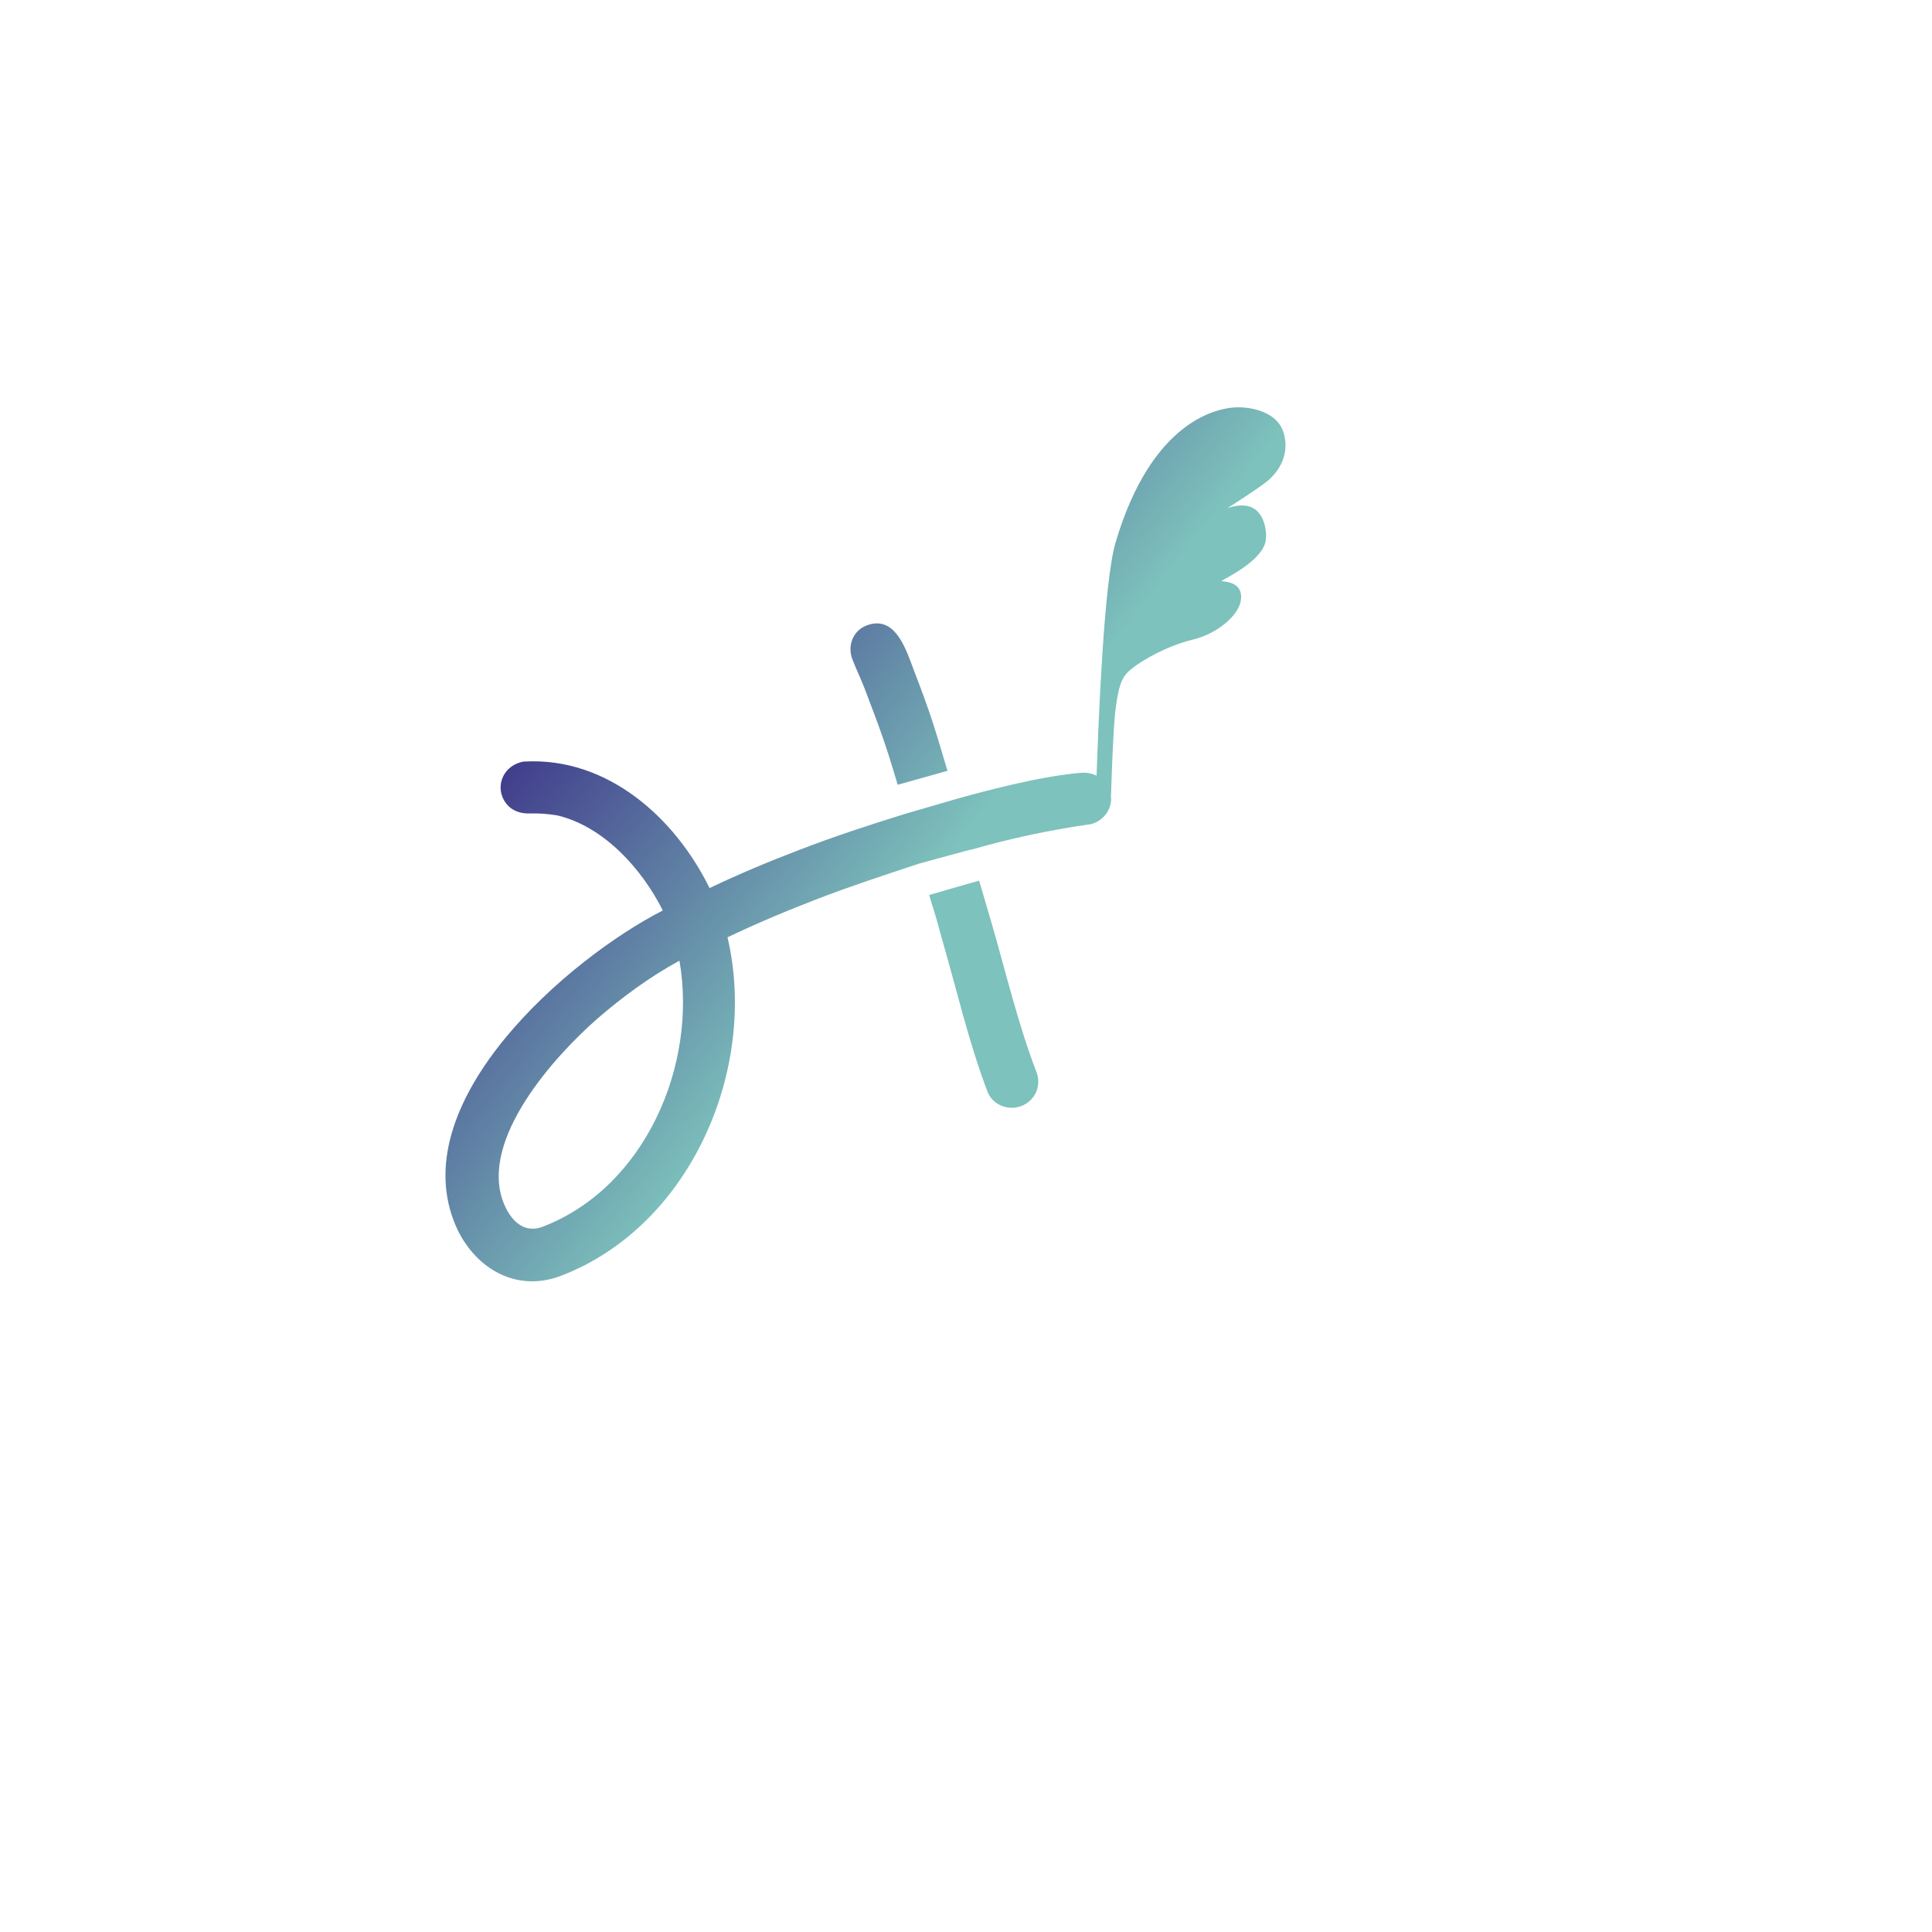 <?xml version="1.0" encoding="UTF-8"?><svg id="_レイヤー_2" xmlns="http://www.w3.org/2000/svg" xmlns:xlink="http://www.w3.org/1999/xlink" viewBox="0 0 134.64 134.64"><defs><style>.cls-1{fill:url(#_名称未設定グラデーション_89);}.cls-2{fill:#fff;filter:url(#drop-shadow-1);}</style><filter id="drop-shadow-1" filterUnits="userSpaceOnUse"><feOffset dx="7" dy="7"/><feGaussianBlur result="blur" stdDeviation="5"/><feFlood flood-color="#231815" flood-opacity=".25"/><feComposite in2="blur" operator="in"/><feComposite in="SourceGraphic"/></filter><linearGradient id="_名称未設定グラデーション_89" x1="62.72" y1="22.03" x2="99.26" y2="57.99" gradientTransform="translate(-24.71 27.39) rotate(-6.56)" gradientUnits="userSpaceOnUse"><stop offset="0" stop-color="#3a2e86"/><stop offset=".61" stop-color="#7dc2bc"/></linearGradient></defs><g id="_レイヤー_1-2"><rect class="cls-2" x="8.09" y="8.02" width="104.46" height="104.46" rx="31.04" ry="31.04"/><path class="cls-1" d="M66.03,53.72c-.89-3-1.18-3.99-2.3-6.9-.55-1.42-1.28-4.02-3.34-3.23-.97,.37-1.34,1.43-.99,2.35,.26,.68,.56,1.29,.83,1.98,1.09,2.86,1.46,3.83,2.33,6.77m2.19,7.68c.52,1.7,.41,1.28,.88,3.01,1.03,3.54,1.88,7.27,3.19,10.7,.35,.92,1.44,1.35,2.35,1,.97-.37,1.43-1.41,1.06-2.37-1.27-3.31-2.11-6.86-3.1-10.29l-.89-3.04s.06-.04-3.48,.99Zm2.91-3.15c2.71-.78,5.38-1.35,8.17-1.76,.14,.01,.31-.06,.42-.1,.8-.31,1.3-1.14,1.16-1.97h.02s.13-4.65,.32-6.03c.25-1.88,.52-2.29,1.17-2.8,.64-.51,2.31-1.52,4.22-1.99,1.67-.4,3.16-1.66,3.33-2.7,.22-1.29-1.05-1.34-1.36-1.37,.28-.21,2.82-1.39,3.09-2.78,.11-.58-.03-1.6-.64-2.15-.72-.64-1.88-.2-2.03-.15,.19-.12,2.47-1.58,2.93-2.01,1.23-1.14,1.29-2.47,.94-3.41-.35-.93-1.42-1.53-2.87-1.61-1.64-.1-6.28,.91-8.79,9.43-.81,2.75-1.19,12.45-1.32,16.24-.33-.17-.72-.24-1.13-.2-2.61,.22-6.13,1.11-8.68,1.83l-3.54,1.03c-2.52,.78-4.96,1.58-7.42,2.53-2.12,.81-4.15,1.66-6.2,2.64-2.41-4.91-7.11-9.13-12.89-8.82-.19,0-.36,.08-.48,.12-.97,.37-1.42,1.4-1.08,2.31,.31,.8,.99,1.19,1.84,1.19,.72-.02,1.32,.02,2.02,.14,3.25,.78,5.9,3.76,7.33,6.62-6.63,3.4-17.83,13.14-14.56,21.65,1.18,3.09,4.18,5.08,7.49,3.8,9.03-3.47,13.73-14.44,11.58-23.58,2.05-.98,4.2-1.88,6.31-2.69,2.34-.9,4.67-1.66,7.06-2.45l3.56-.97Zm-29.83,26.27c-1.37,.52-2.28-.5-2.75-1.7-1.69-4.4,3.61-10.23,6.55-12.8,1.77-1.53,3.66-2.92,5.72-4.04,1.27,7.25-2.39,15.8-9.53,18.54Z"/></g></svg>
